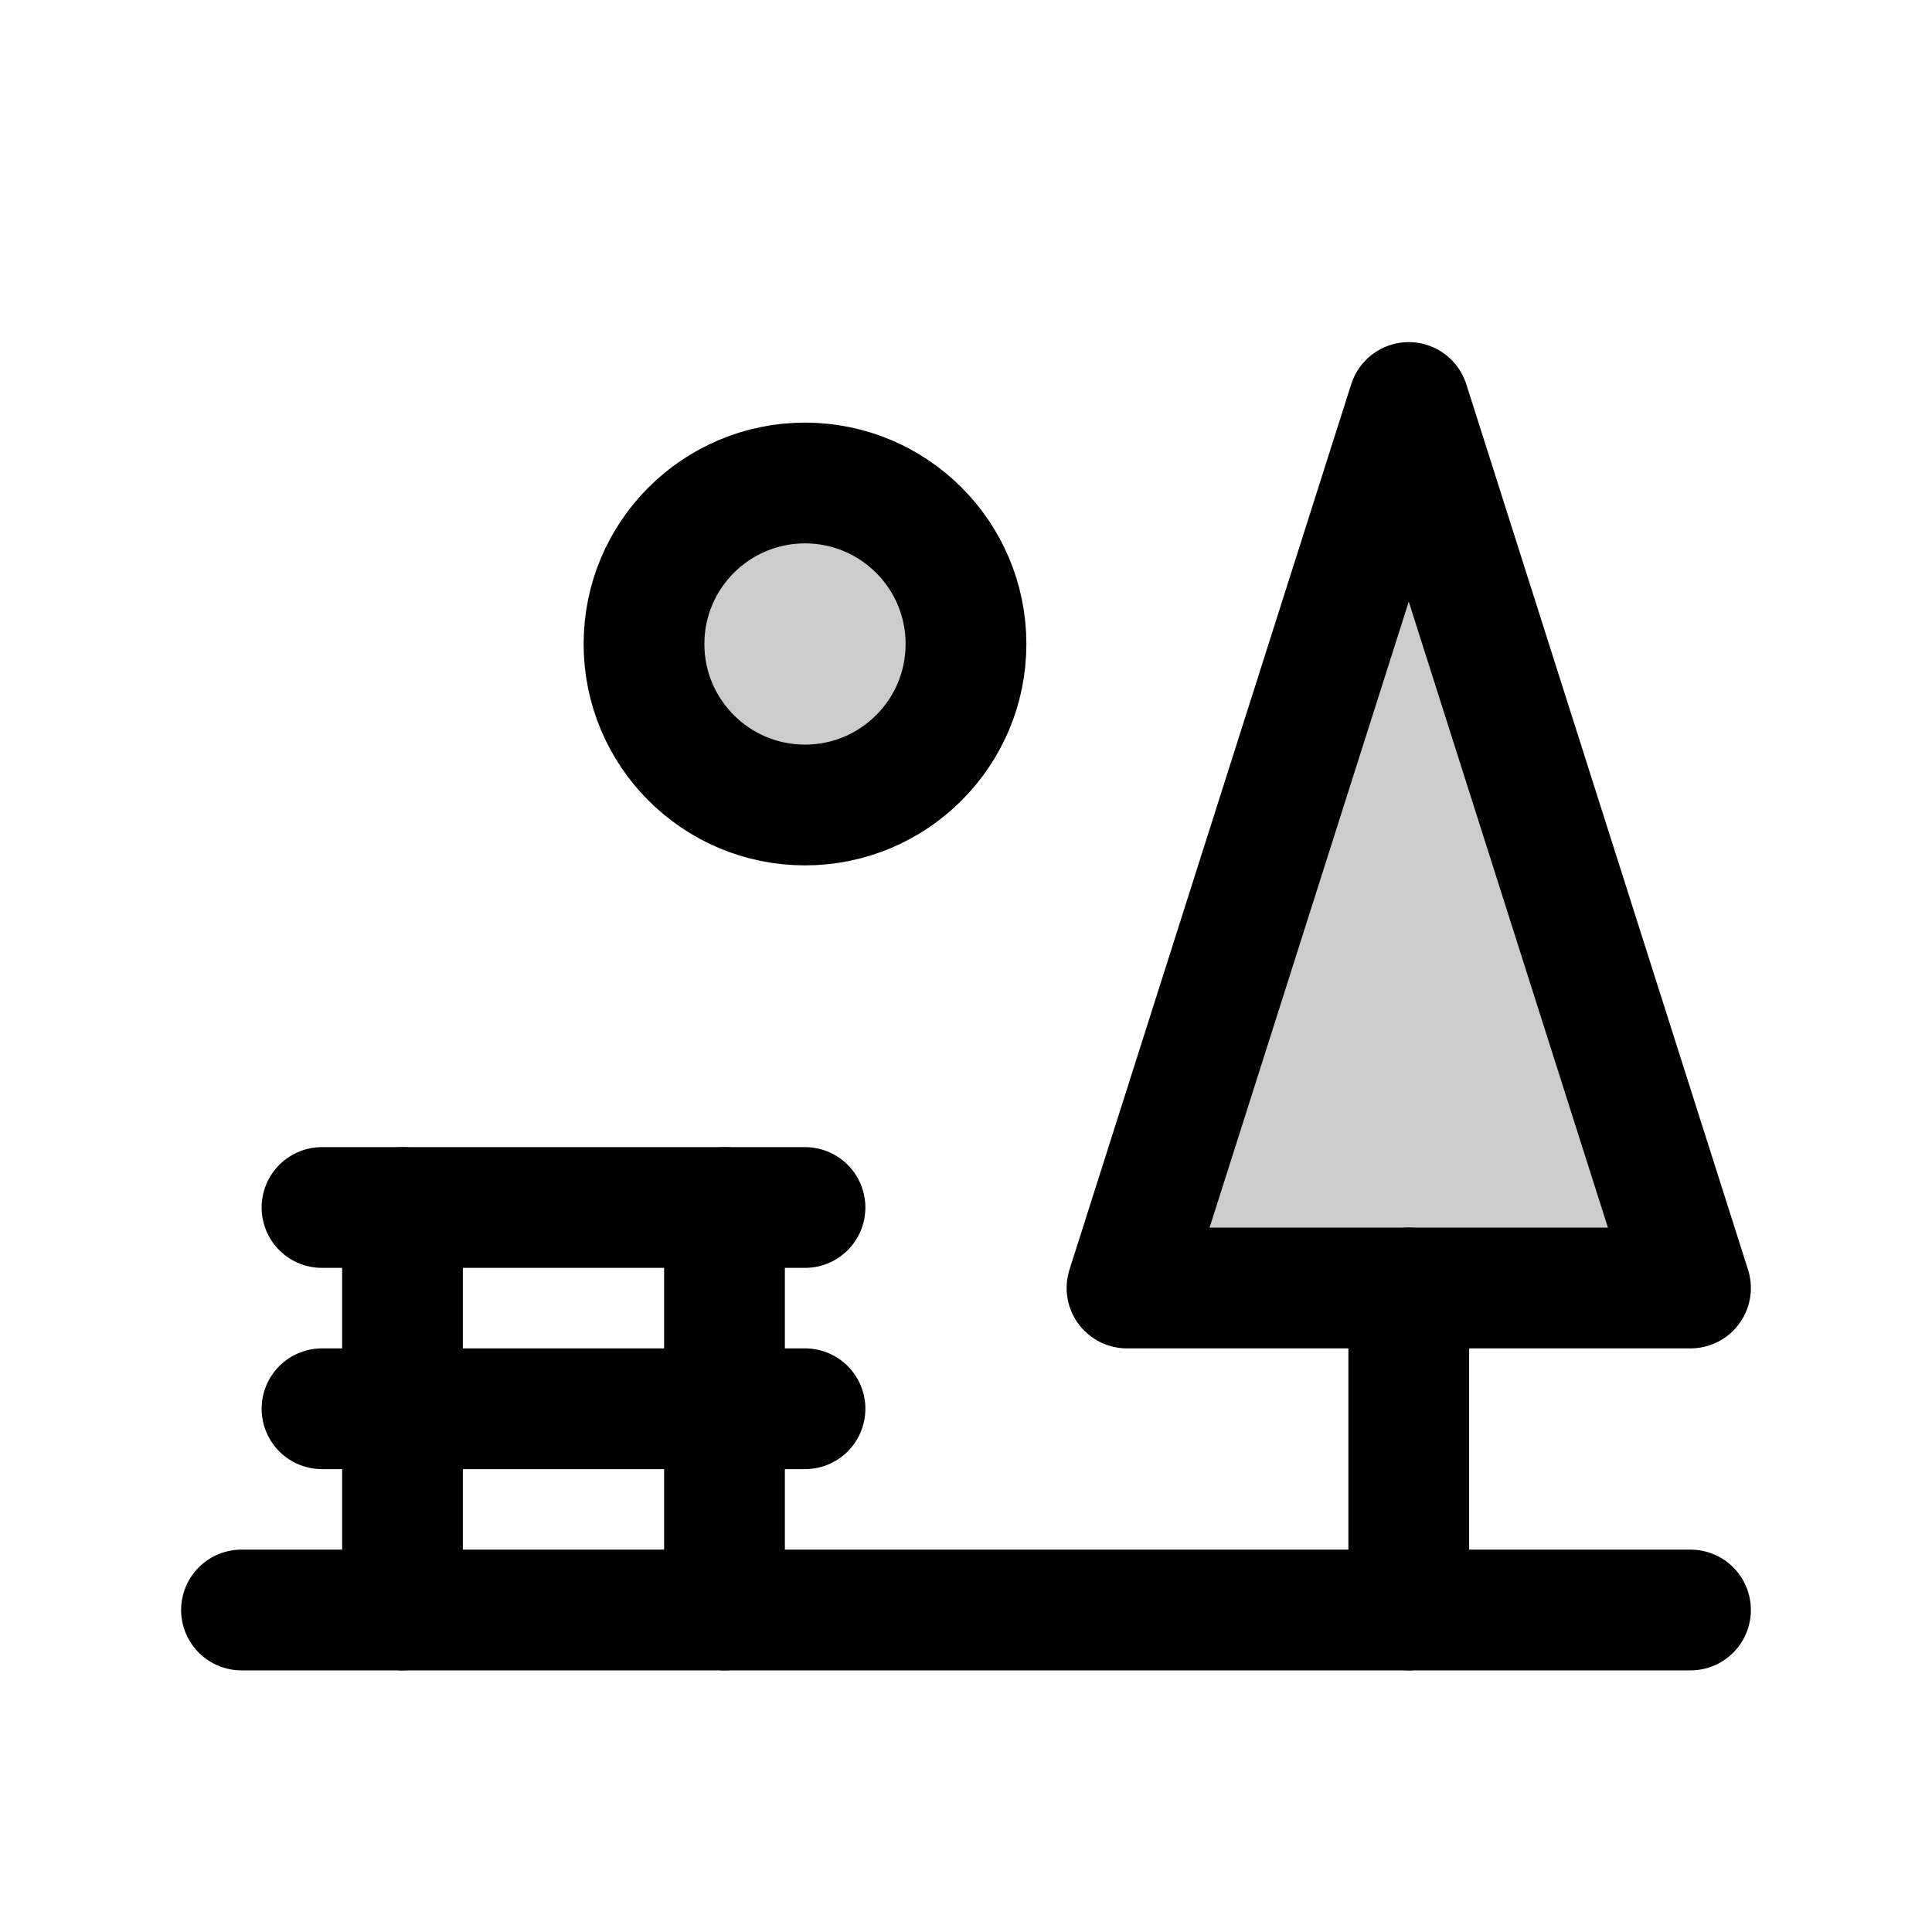 <svg width="24" height="24" viewBox="0 0 24 24" fill="none" xmlns="http://www.w3.org/2000/svg">
<rect width="24" height="24" fill="white"/>
<path d="M21 16L17.5 5L14 16H21Z" fill="black" fill-opacity="0.2" stroke="black" stroke-width="1.5" stroke-linejoin="round"/>
<path d="M21 20H3" stroke="black" stroke-width="1.5" stroke-linecap="round" stroke-linejoin="round"/>
<path d="M17.5 16V20" stroke="black" stroke-width="1.5" stroke-linecap="round" stroke-linejoin="round"/>
<path d="M5 15V20" stroke="black" stroke-width="1.5" stroke-linecap="round" stroke-linejoin="round"/>
<path d="M9 15V20" stroke="black" stroke-width="1.5" stroke-linecap="round" stroke-linejoin="round"/>
<path d="M4 17.5L10 17.5" stroke="black" stroke-width="1.5" stroke-linecap="round" stroke-linejoin="round"/>
<path d="M4 15L10 15" stroke="black" stroke-width="1.5" stroke-linecap="round" stroke-linejoin="round"/>
<circle cx="10" cy="8" r="2" fill="black" fill-opacity="0.2" stroke="black" stroke-width="1.5" stroke-linecap="round" stroke-linejoin="round"/>
</svg>
